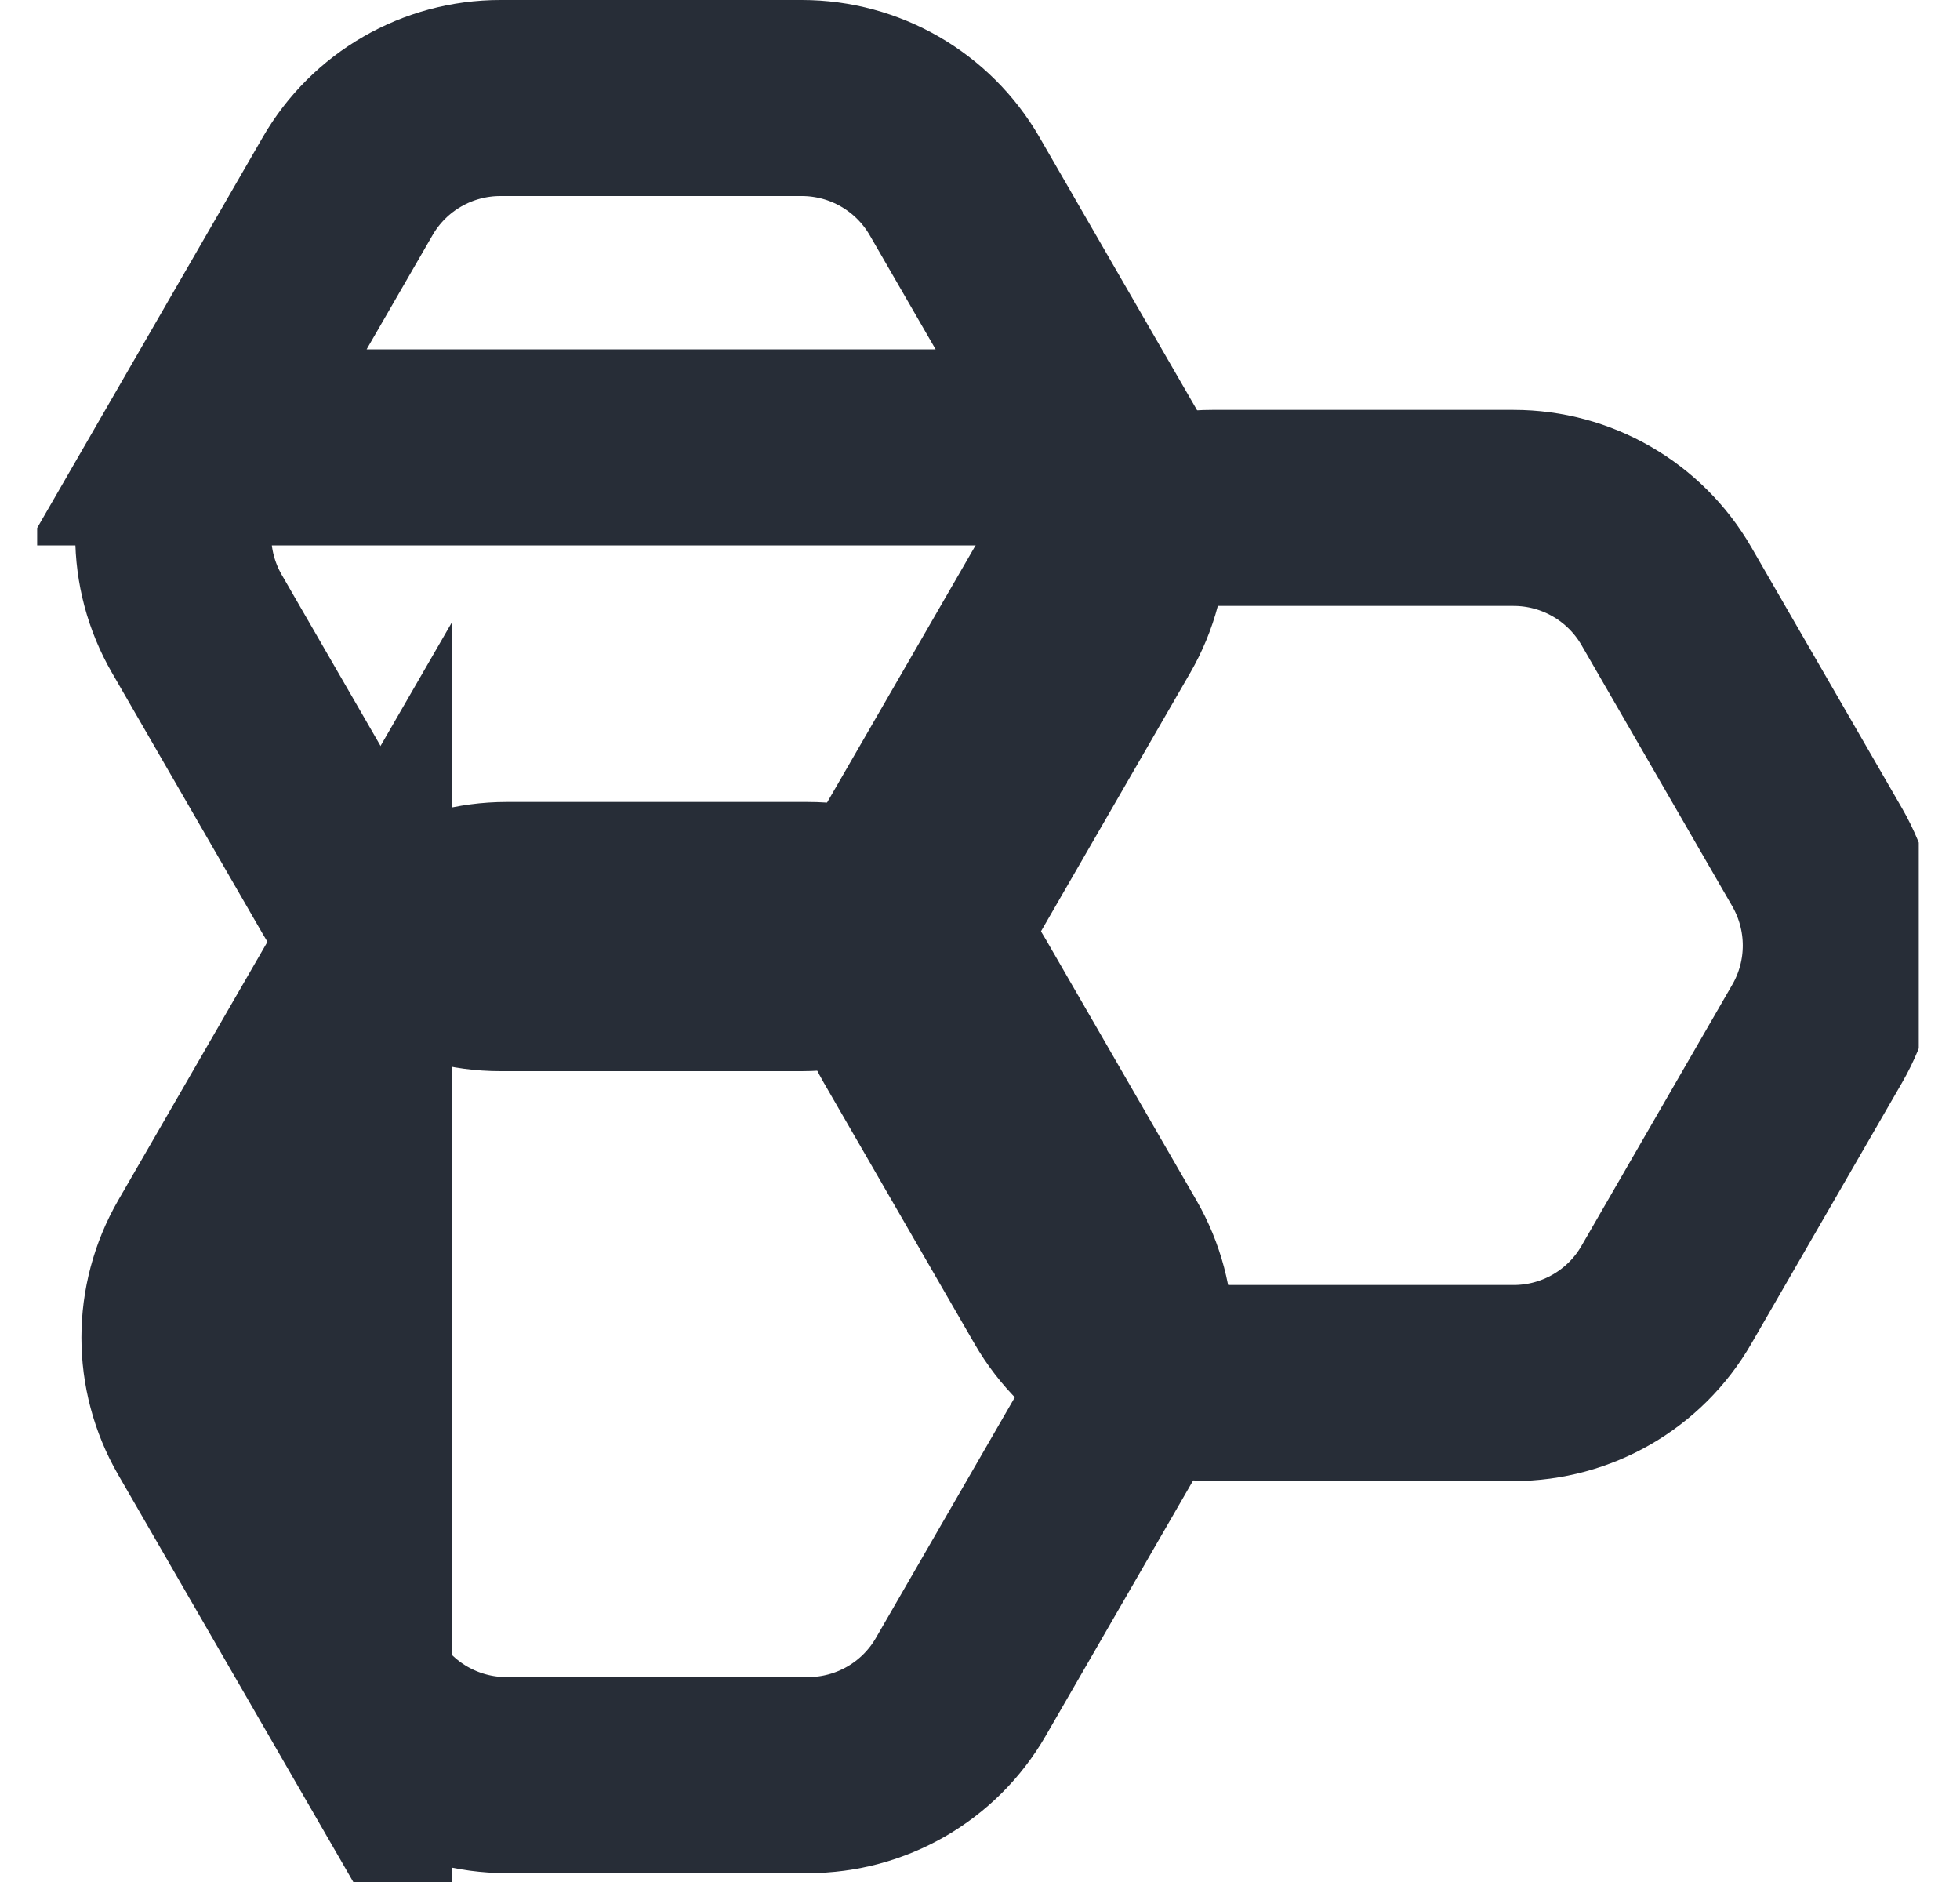 <svg width="25" height="24" viewBox="0 0 25 24" fill="none" xmlns="http://www.w3.org/2000/svg">
<g id="Branches Icon" clip-path="url(#clip0_374_4665)">
<path id="Vector" d="M14.099 5.705L14.099 5.705C14.501 6.401 14.501 7.259 14.099 7.955L14.099 7.955L12.176 11.285C11.774 11.982 11.031 12.41 10.227 12.41H6.382C5.578 12.41 4.835 11.982 4.434 11.285L2.511 7.955C2.511 7.955 2.511 7.955 2.511 7.955C2.109 7.259 2.109 6.401 2.511 5.705L14.099 5.705ZM14.099 5.705L12.176 2.375C12.176 2.375 12.176 2.375 12.176 2.375C11.774 1.679 11.031 1.25 10.227 1.25H6.382C5.578 1.25 4.835 1.679 4.434 2.375C4.434 2.375 4.434 2.375 4.434 2.375L2.511 5.705L14.099 5.705Z" stroke="#272D37" stroke-width="2.5"/>
<path id="Vector_2" d="M4.513 12.602L4.513 12.602C4.915 11.906 5.657 11.477 6.461 11.477H10.306C11.11 11.477 11.853 11.906 12.255 12.602C12.255 12.602 12.255 12.602 12.255 12.602L14.178 15.932L14.178 15.932C14.58 16.629 14.58 17.486 14.178 18.182L14.178 18.182L12.255 21.512C11.853 22.209 11.11 22.637 10.306 22.637H6.461C5.657 22.637 4.915 22.209 4.513 21.512L4.513 12.602ZM4.513 12.602L2.59 15.932C2.59 15.932 2.59 15.932 2.59 15.932C2.188 16.629 2.188 17.486 2.59 18.182C2.59 18.182 2.59 18.182 2.59 18.182L4.513 21.512L4.513 12.602Z" stroke="#272D37" stroke-width="2.5"/>
<path id="Vector_3" d="M23.178 10.932L23.178 10.932L21.255 7.602C21.255 7.602 21.255 7.602 21.255 7.602C20.853 6.906 20.11 6.477 19.306 6.477H15.461C14.658 6.477 13.915 6.906 13.513 7.602C13.513 7.602 13.513 7.602 13.513 7.602L11.59 10.932L11.59 10.932C11.188 11.629 11.188 12.486 11.59 13.182L11.59 13.182L13.513 16.512C13.513 16.512 13.513 16.512 13.513 16.512C13.915 17.209 14.658 17.637 15.461 17.637H19.306C20.11 17.637 20.853 17.209 21.255 16.512C21.255 16.512 21.255 16.512 21.255 16.512L23.178 13.182L23.178 13.182C23.58 12.486 23.58 11.629 23.178 10.932Z" stroke="#272D37" stroke-width="2.5"/>
</g>
<defs>
<clipPath id="clip0_374_4665">
<rect width="24" height="24" fill="white" transform="translate(0.474)"/>
</clipPath>
</defs>
</svg>
